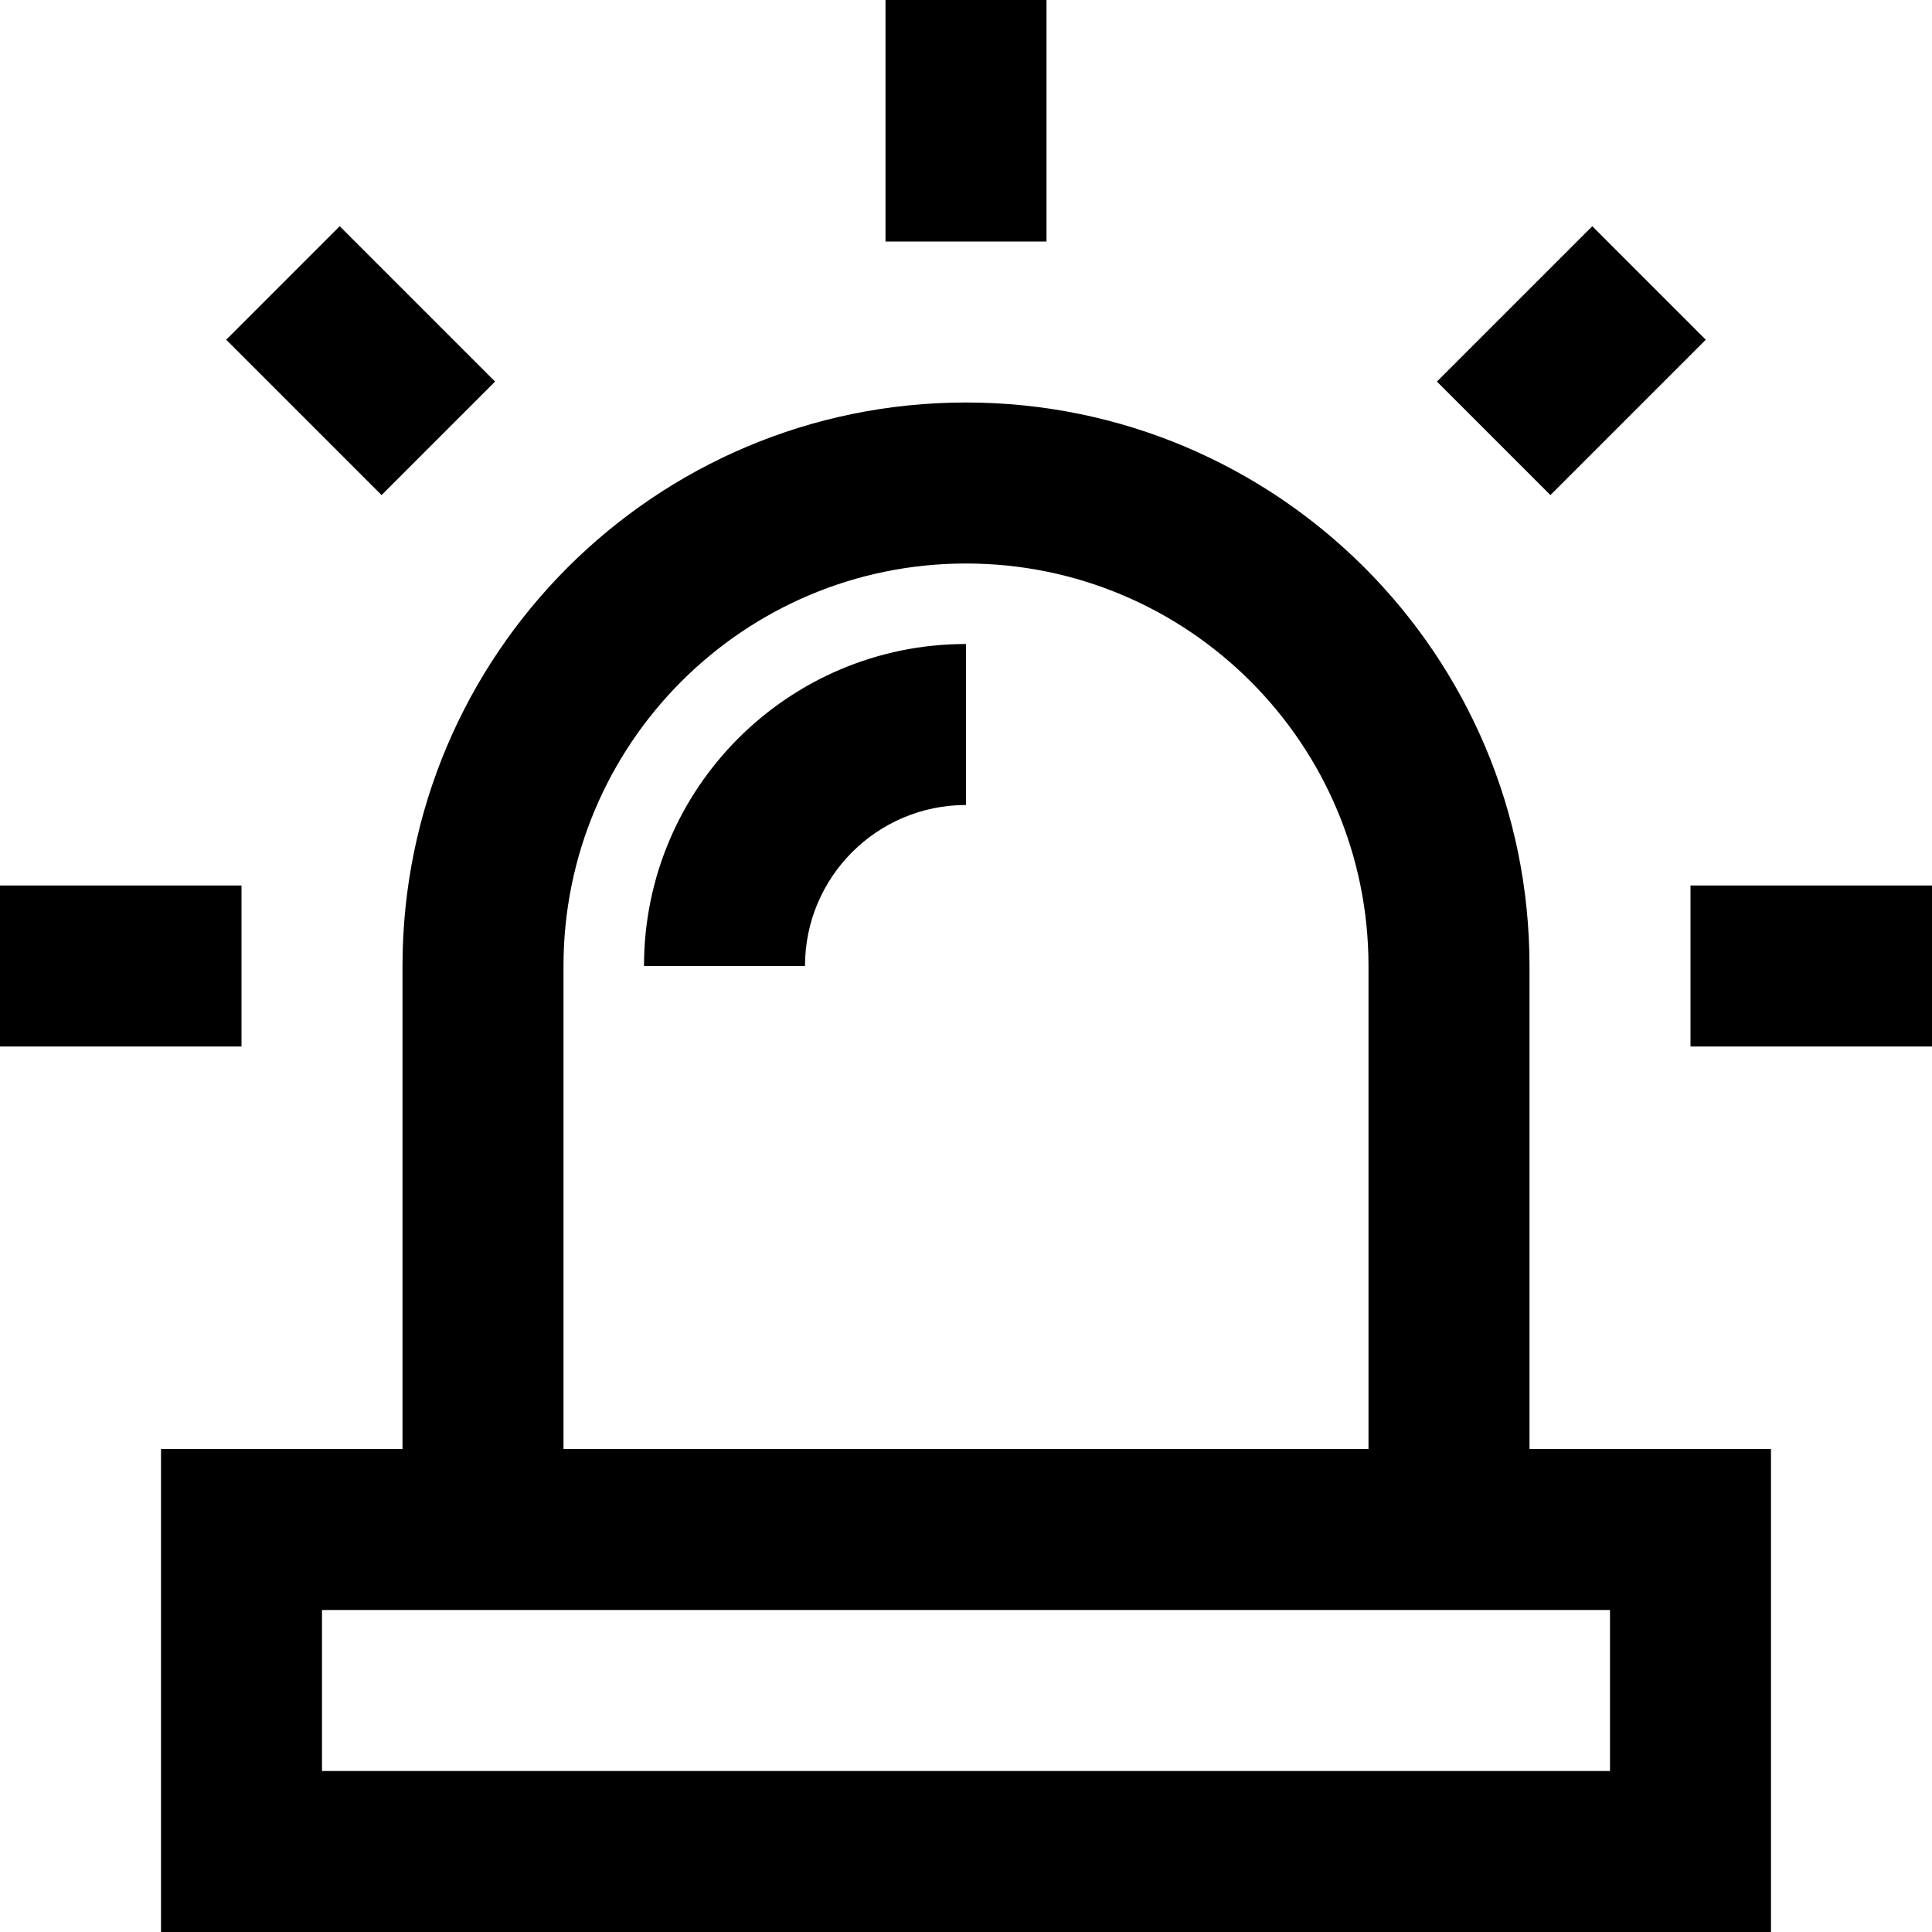<svg width="24" height="24" viewBox="0 0 24 24" fill="none" xmlns="http://www.w3.org/2000/svg">
<path fill-rule="evenodd" clip-rule="evenodd" d="M12 8V10C10.895 10 10 10.895 10 12H8C8 9.791 9.791 8 12 8ZM19 18H22V24H2V18H5V12C5 8.134 8.134 5 12 5C15.866 5 19 8.134 19 12V18ZM7 18H17V12C17 9.239 14.761 7 12 7C9.239 7 7 9.239 7 12V18ZM4 20V22H20V20H4ZM13 0H11V3H13V0ZM21.19 4.22L19.78 2.81L17.85 4.74L19.26 6.15L21.19 4.22ZM3 11H0V13H3V11ZM21 11V13H24V11H21ZM6.15 4.74L4.22 2.81L2.81 4.22L4.74 6.15L6.15 4.74Z" fill="currentColor"/>
</svg>
